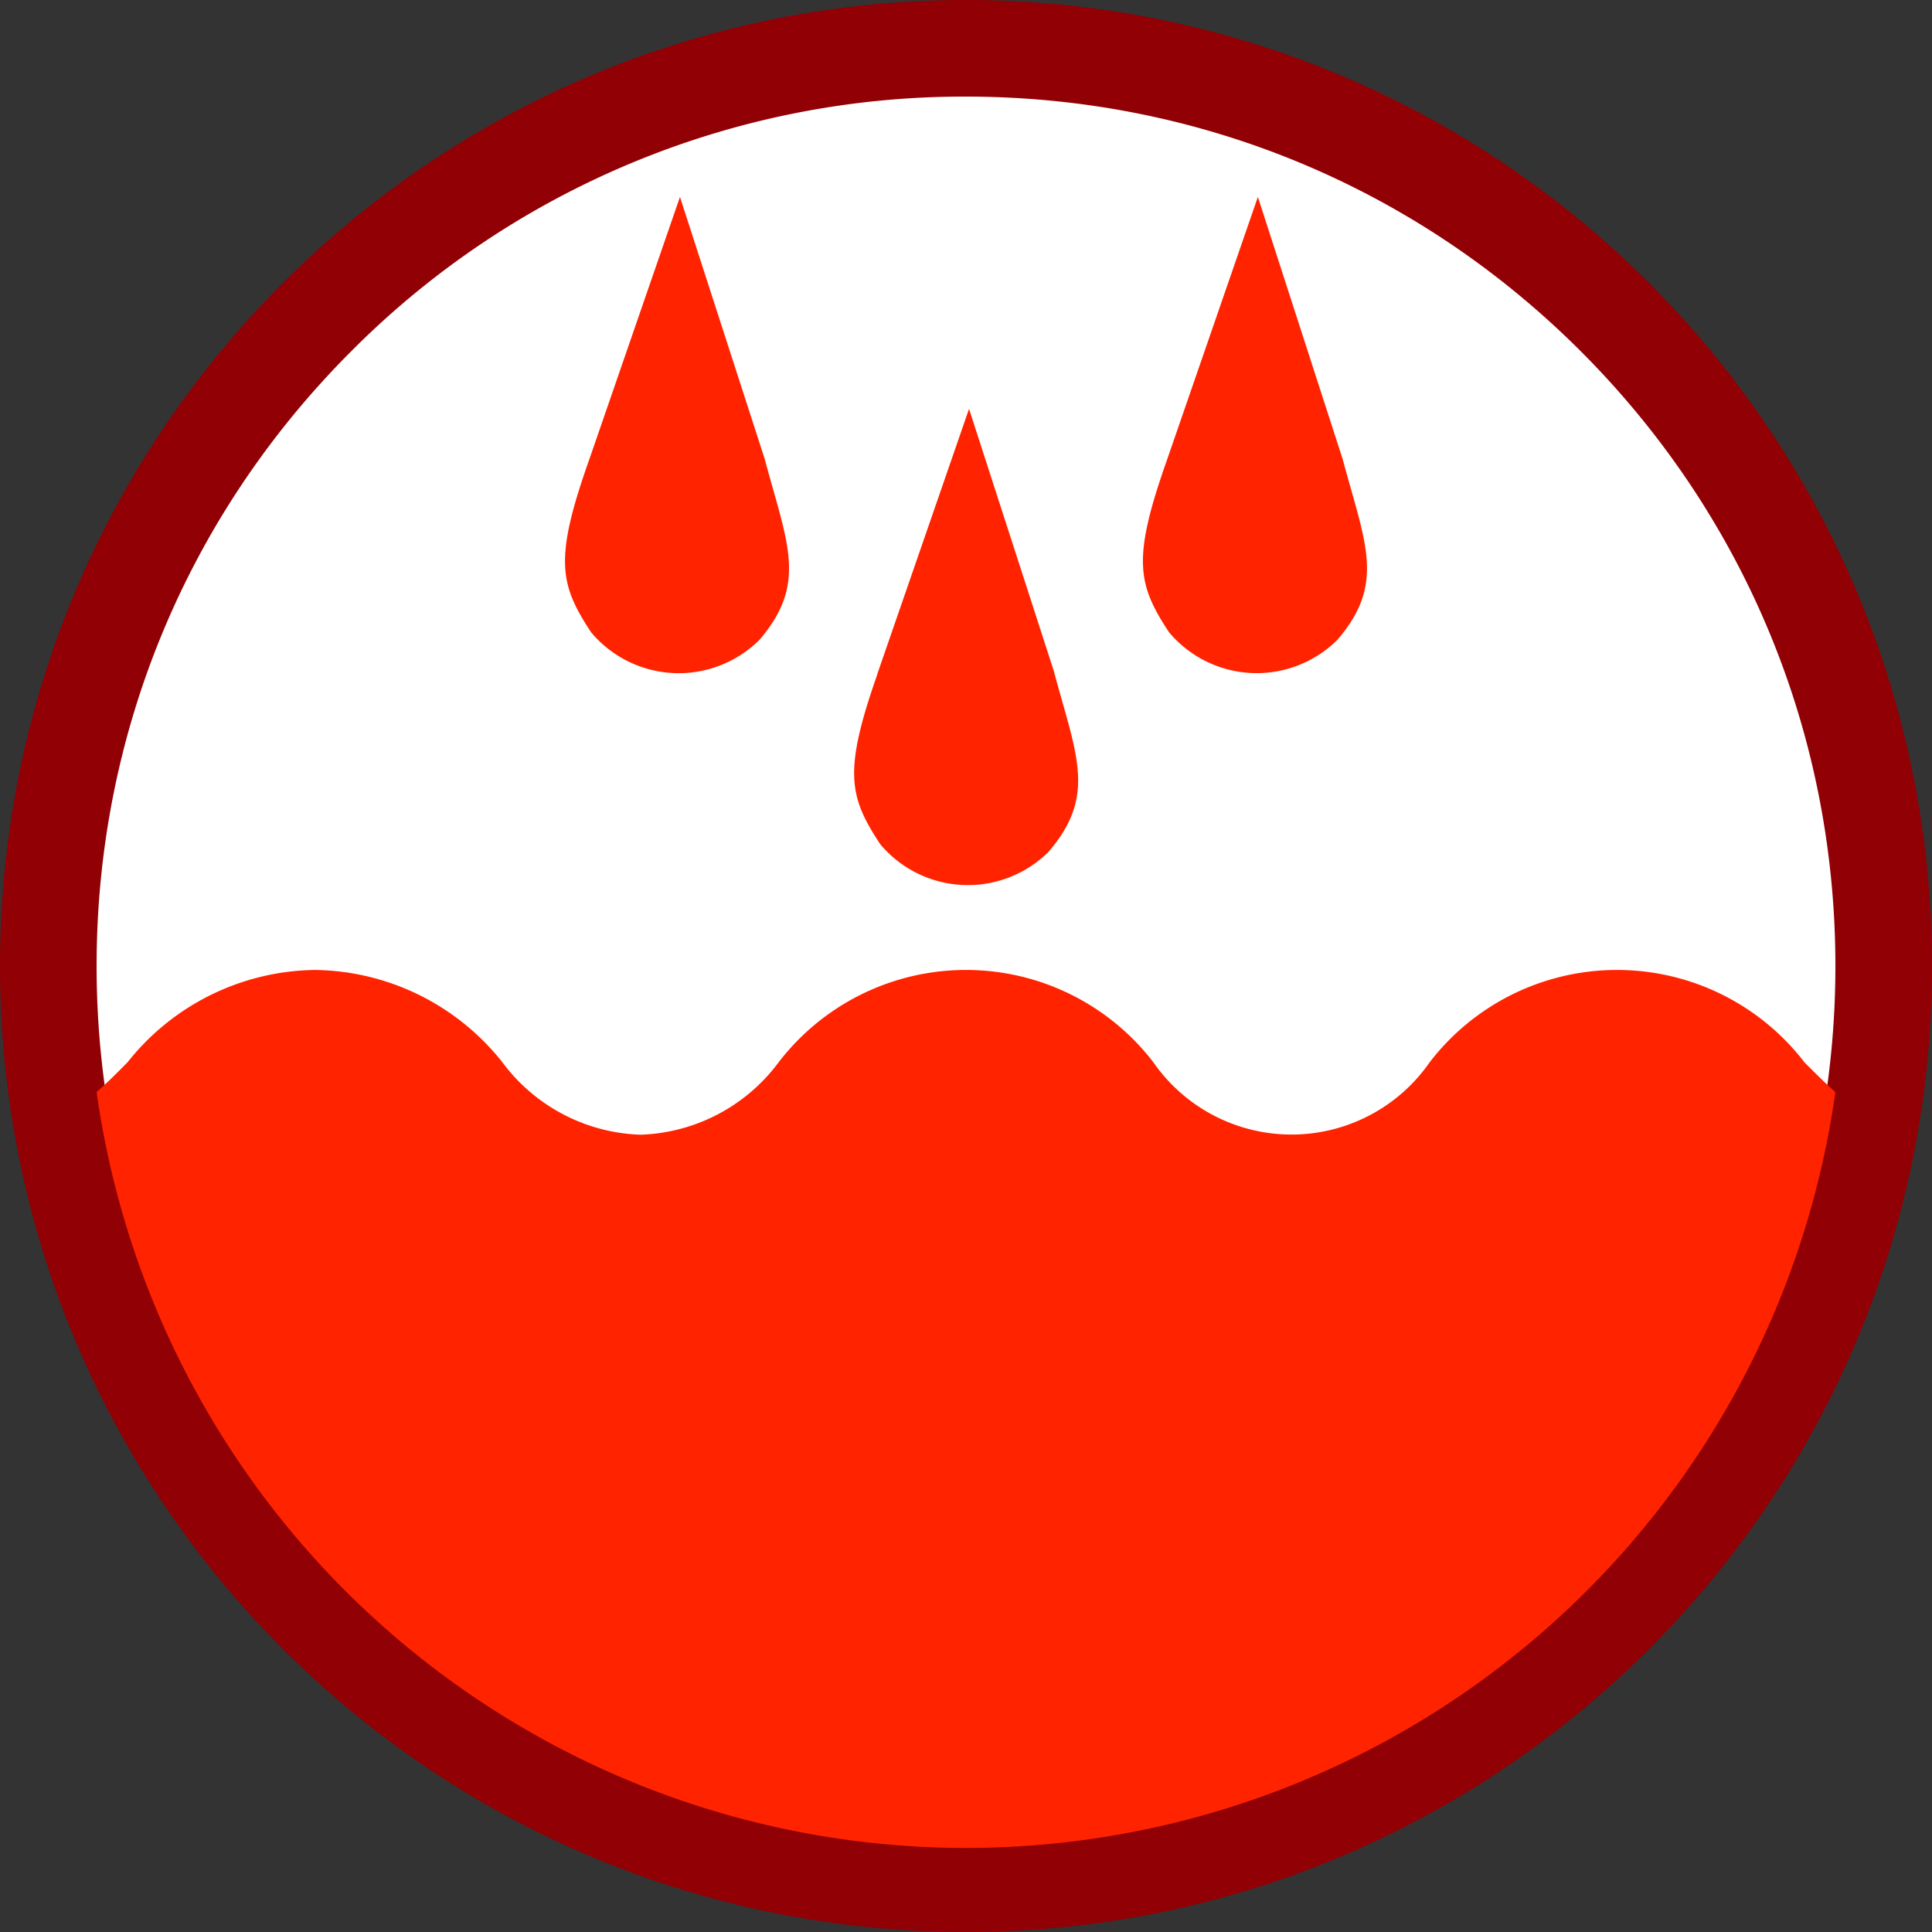 <svg xmlns="http://www.w3.org/2000/svg" width="40" height="40" viewBox="0 0 40 40">
    <rect x="0" y="0" width="40" height="40" fill="#333333" stroke="none"/>
    <defs>
        <clipPath id="clip-path">
            <circle id="타원_267" data-name="타원 267" cx="20" cy="20" r="20" style="stroke:#910004;stroke-width:6px;fill:#fff"/>
        </clipPath>
        <clipPath id="clip-path-2">
            <path id="사각형_1939" data-name="사각형 1939" style="fill:#ff2300" d="M0 0h36v34.183H0z"/>
        </clipPath>
        <clipPath id="clip-path-3">
            <path id="사각형_1938" data-name="사각형 1938" style="fill:#ff2300" d="M0 0h36v18.179H0z"/>
        </clipPath>
        <style>
            
        </style>
    </defs>
    <g id="그룹_864" data-name="그룹 864" transform="translate(-69 -554.663)">
        <g id="그룹_632" data-name="그룹 632" transform="translate(32 124.663)">
            <g id="그룹_501" data-name="그룹 501" transform="translate(-99 -66)">
                <g id="패스_1150" data-name="패스 1150" style="fill:#fff">
                    <path d="M20 39a18.938 18.938 0 0 1-13.435-5.565A18.938 18.938 0 0 1 1 20 18.938 18.938 0 0 1 6.565 6.565 18.938 18.938 0 0 1 20 1a18.938 18.938 0 0 1 13.435 5.565A18.938 18.938 0 0 1 39 20a18.938 18.938 0 0 1-5.565 13.435A18.938 18.938 0 0 1 20 39z" style="stroke:none" transform="translate(136 496)"/>
                    <path d="M20 2A17.882 17.882 0 0 0 7.272 7.272C3.872 10.672 2 15.192 2 20s1.872 9.328 5.272 12.728C10.672 36.128 15.192 38 20 38s9.328-1.872 12.728-5.272C36.128 29.328 38 24.808 38 20s-1.872-9.328-5.272-12.728C29.328 3.872 24.808 2 20 2m0-2c11.046 0 20 8.954 20 20s-8.954 20-20 20S0 31.046 0 20 8.954 0 20 0z" style="fill:#910004;stroke:none" transform="translate(136 496)"/>
                </g>
            </g>
        </g>
        <g id="그룹_859" data-name="그룹 859">
            <g id="그룹_795" data-name="그룹 795" transform="translate(71 558.74)">
                <g id="그룹_794" data-name="그룹 794" style="clip-path:url(#clip-path-2)">
                    <g id="그룹_793" data-name="그룹 793" transform="translate(0 16.004)" style="isolation:isolate">
                        <g id="그룹_792" data-name="그룹 792">
                            <g id="그룹_791" data-name="그룹 791" style="clip-path:url(#clip-path-3)">
                                <path id="패스_2549" data-name="패스 2549" d="M18 60.308a18.18 18.18 0 0 0 18-15.65c-.217-.19-.425-.4-.642-.617a4.892 4.892 0 0 0-7.758 0 3.482 3.482 0 0 1-5.721 0 4.892 4.892 0 0 0-7.758 0 3.711 3.711 0 0 1-2.86 1.5 3.711 3.711 0 0 1-2.86-1.5 5.027 5.027 0 0 0-3.879-1.911 5.027 5.027 0 0 0-3.88 1.91c-.216.219-.425.427-.642.618a18.18 18.18 0 0 0 18 15.65" transform="translate(0 -42.129)" style="fill:#ff2300"/>
                            </g>
                        </g>
                    </g>
                    <path id="패스_2550" data-name="패스 2550" d="M37.977 5.492 39.875 0l1.755 5.427c.47 1.753.893 2.573-.106 3.74a2.369 2.369 0 0 1-3.488-.153c-.65-.987-.767-1.507-.059-3.522M31.995 9.88l1.9-5.492 1.755 5.427c.469 1.754.893 2.572-.106 3.741a2.368 2.368 0 0 1-3.487-.154c-.65-.986-.767-1.507-.059-3.522m-5.985-4.388L27.91 0l1.755 5.427c.468 1.754.893 2.572-.107 3.741a2.368 2.368 0 0 1-3.487-.153c-.65-.987-.767-1.507-.059-3.522" transform="translate(-15.832)" style="fill-rule:evenodd;fill:#ff2300"/>
                </g>
            </g>
        </g>
    </g>
</svg>
